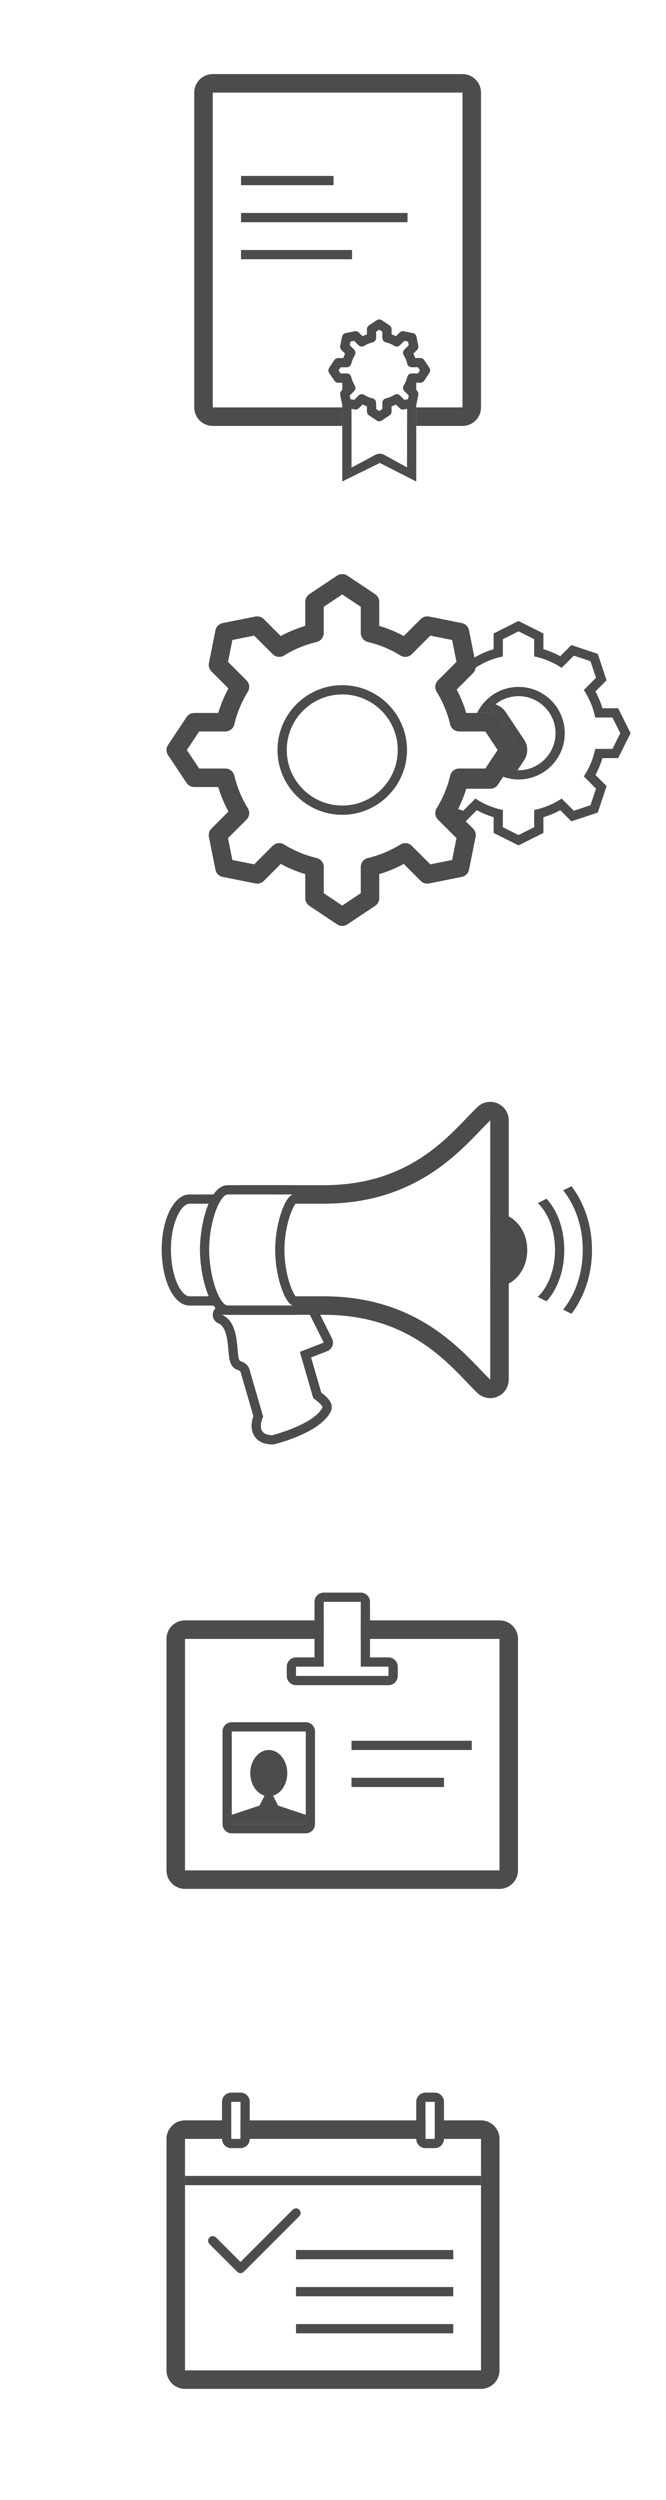 <?xml version="1.0" encoding="utf-8"?>
<!-- Generator: Adobe Illustrator 15.1.0, SVG Export Plug-In . SVG Version: 6.00 Build 0)  -->
<!DOCTYPE svg PUBLIC "-//W3C//DTD SVG 1.1 Tiny//EN" "http://www.w3.org/Graphics/SVG/1.1/DTD/svg11-tiny.dtd">
<svg version="1.1" baseProfile="tiny" xmlns="http://www.w3.org/2000/svg" xmlns:xlink="http://www.w3.org/1999/xlink" x="0px"
	 y="0px" width="72px" height="270px" viewBox="0 0 72 270" overflow="inherit" xml:space="preserve">
<g>
	<path fill="#4C4C4C" d="M33,141l2,4l-2.584,1l1.449,5c0,0,1,0.691,1,1c-0.93,1.857-5.416,3-5.416,3c-2,0-1-2-1-2L27,148
		c0,0-0.072-0.69-1-1c-0.605-0.202,0.168-4.071-2-5h8.416L33,141 M33,140c-0.355,0-0.684,0.188-0.864,0.496L31.842,141H24
		c-0.475,0-0.884,0.334-0.979,0.799c-0.096,0.465,0.149,0.933,0.586,1.12c0.865,0.371,0.992,1.838,1.084,2.91
		c0.085,0.988,0.16,1.842,0.993,2.12c0.252,0.084,0.317,0.192,0.331,0.224c0.006,0.036,0.014,0.071,0.024,0.106l1.352,4.665
		c-0.18,0.511-0.364,1.386,0.094,2.128c0.262,0.424,0.815,0.929,1.963,0.929c0.083,0,0.166-0.01,0.247-0.031
		c0.823-0.21,4.984-1.365,6.063-3.521c0.07-0.139,0.106-0.292,0.106-0.448c0-0.251,0-0.751-1.135-1.609l-1.098-3.789l1.729-0.669
		c0.263-0.102,0.47-0.309,0.572-0.572c0.101-0.263,0.088-0.556-0.038-0.808l-2-4c-0.164-0.328-0.495-0.54-0.862-0.552
		C33.021,140,33.011,140,33,140L33,140z"/>
	<path fill="#4C4C4C" d="M53.5,131c-0.172,0-0.335,0.03-0.5,0.056v2.066c0.157-0.074,0.324-0.122,0.5-0.122c0.828,0,1.5,0.895,1.5,2
		s-0.672,2-1.5,2c-0.176,0-0.343-0.048-0.5-0.122v2.066c0.165,0.026,0.328,0.056,0.5,0.056c1.962,0,3.5-1.757,3.5-4
		S55.462,131,53.5,131z"/>
	<path fill="#4C4C4C" d="M23.665,140H20.48c-0.853,0-2-2-2-5.095c0-2.905,1.147-4.905,2-4.905h3.18c0.312-0.617,0.652-1,0.955-1
		H20.48c-1.654,0-3,2.649-3,5.905c0,3.418,1.318,6.095,3,6.095h4.135C24.313,141,23.976,140.62,23.665,140z"/>
	<path fill="#4C4C4C" d="M53.782,119.159C53.53,119.052,53.264,119,53,119c-0.508,0-1.008,0.193-1.388,0.56
		c-0.336,0.324-0.704,0.706-1.111,1.13C47.707,123.601,43.484,128,35,128h-9.25c-1.031,0-1.871,0.784-1.979,1.787
		c0.28-0.493,0.576-0.787,0.844-0.787h7.135c-0.303,0-0.641,0.381-0.953,1H35c10.615,0,15.348-6.444,18-9v28
		c-2.652-2.555-7.385-9-18-9h-4.203c0.312,0.619,0.65,1,0.953,1h-7.135c-0.268,0-0.564-0.295-0.845-0.794
		c0.104,1.006,0.945,1.794,1.979,1.794H35c8.483,0,12.706,4.399,15.5,7.309c0.407,0.424,0.775,0.807,1.112,1.131
		c0.38,0.366,0.88,0.56,1.388,0.56c0.264,0,0.53-0.052,0.782-0.16C54.521,150.527,55,149.802,55,149v-28
		C55,120.198,54.521,119.473,53.782,119.159z"/>
	<path fill="#4C4C4C" d="M31.75,129h0.005 M31.75,129c-0.854,0-2,3-2,6s1.146,6,2,6h-7.135c-0.854,0-2-3-2-6.095
		c0-2.905,1.146-5.905,2-5.905H31.75 M31.755,128H31.75h-7.135c-2.094,0-3,4.572-3,6.905c0,1.533,0.268,3.186,0.734,4.535
		c0.587,1.699,1.35,2.56,2.266,2.56h7.135c0.552,0,1-0.448,1-1c0-0.473-0.328-0.869-0.77-0.973c-0.398-0.432-1.23-2.501-1.23-5.027
		s0.833-4.594,1.23-5.027c0.442-0.104,0.772-0.5,0.772-0.973C32.752,128.448,32.307,128,31.755,128L31.755,128z"/>
	<path fill="#4C4C4C" d="M60.883,128.559C62.188,130.193,63,132.474,63,135s-0.812,4.807-2.117,6.441l0.9,0.45
		C63.152,140.096,64,137.671,64,135s-0.848-5.096-2.217-6.891L60.883,128.559z"/>
	<path fill="#4C4C4C" d="M60,135c0,2.135-0.746,4.004-1.865,5.067l0.947,0.474C60.255,139.271,61,137.282,61,135
		s-0.745-4.271-1.918-5.541l-0.947,0.474C59.254,130.996,60,132.865,60,135z"/>
</g>
<g>
	<path fill="#4C4C4C" d="M33.057,187v10h-8v-10H33.057 M33.057,186h-8c-0.552,0-1,0.448-1,1v10c0,0.552,0.448,1,1,1h8
		c0.552,0,1-0.448,1-1v-10C34.057,186.448,33.609,186,33.057,186L33.057,186z"/>
	<ellipse fill="#4C4C4C" cx="29.057" cy="191.5" rx="2" ry="2.5"/>
	<polygon fill="#4C4C4C" points="29.059,193 28.059,195 25.057,196 25.057,197 33.057,197 33.057,196 30.059,195 	"/>
	<rect x="38" y="188" fill="#4C4C4C" width="13" height="1"/>
	<rect x="38" y="192" fill="#4C4C4C" width="10" height="1"/>
	<path fill="#4C4C4C" d="M54,175H39v2h15v25H20v-25h15v-2H20c-1.104,0-2,0.895-2,2v25c0,1.105,0.896,2,2,2h34c1.104,0,2-0.895,2-2
		v-25C56,175.895,55.104,175,54,175z"/>
	<path fill="#4C4C4C" d="M39,173v7h3v1H32v-1h3v-7H39 M39,172h-4c-0.552,0-1,0.448-1,1v6h-2c-0.552,0-1,0.448-1,1v1
		c0,0.552,0.448,1,1,1h10c0.552,0,1-0.448,1-1v-1c0-0.552-0.448-1-1-1h-2v-6C40,172.448,39.552,172,39,172L39,172z"/>
</g>
<g>
	<rect x="26.057" y="23" fill="#4C4C4C" width="18" height="1"/>
	<rect x="26.057" y="27" fill="#4C4C4C" width="12" height="1"/>
	<rect x="26.057" y="19" fill="#4C4C4C" width="10" height="1"/>
	<path fill="#4C4C4C" d="M50,8.001H23c-1.104,0-2,0.895-2,2V44c0,1.105,0.896,2,2,2h14v-2H23V10.001h27V44h-5v2h5
		c1.104,0,2-0.895,2-2V10.001C52,8.896,51.104,8.001,50,8.001z"/>
	<path fill="#4C4C4C" d="M44.071,41.893l0.659,0.661l-0.195,0.982l-0.52,0.058L44,50.479l-2.497-1.374
		C41.362,49.035,41.209,49,41.056,49c-0.153,0-0.307,0.035-0.447,0.106L38.004,50.5L38,43.417l-0.535,0.119l-0.197-0.982
		l0.661-0.661c-0.169-0.274-0.294-0.576-0.385-0.893H37v11l4.056-2L45,52V41h-0.543C44.365,41.316,44.24,41.618,44.071,41.893z"/>
	<path fill="#4C4C4C" d="M41,45.5c-0.097,0-0.193-0.028-0.277-0.084l-0.834-0.556c-0.139-0.093-0.223-0.249-0.223-0.416v-0.559
		c-0.161-0.055-0.318-0.12-0.471-0.195L38.8,44.085c-0.117,0.118-0.286,0.172-0.451,0.137l-0.981-0.196
		c-0.198-0.039-0.353-0.194-0.393-0.392l-0.197-0.982c-0.033-0.164,0.019-0.334,0.137-0.452l0.396-0.395
		c-0.075-0.153-0.141-0.311-0.195-0.471h-0.559c-0.167,0-0.323-0.084-0.416-0.223l-0.556-0.834c-0.112-0.168-0.112-0.387,0-0.555
		l0.556-0.833c0.093-0.139,0.249-0.223,0.416-0.223h0.559c0.055-0.16,0.12-0.318,0.195-0.472l-0.396-0.395
		c-0.118-0.118-0.17-0.288-0.137-0.452l0.197-0.982c0.04-0.197,0.194-0.353,0.393-0.392l0.981-0.196
		c0.16-0.036,0.333,0.019,0.451,0.137l0.396,0.395c0.152-0.075,0.31-0.141,0.471-0.195v-0.559c0-0.167,0.084-0.323,0.223-0.416
		l0.834-0.556c0.168-0.111,0.387-0.111,0.555,0l0.833,0.556c0.139,0.093,0.223,0.249,0.223,0.416v0.559
		c0.16,0.055,0.317,0.12,0.472,0.195l0.395-0.395c0.119-0.118,0.291-0.171,0.451-0.137l0.982,0.196
		c0.198,0.039,0.354,0.194,0.393,0.393l0.195,0.982c0.032,0.164-0.019,0.333-0.137,0.451l-0.394,0.395
		c0.074,0.153,0.14,0.311,0.195,0.472h0.559c0.167,0,0.323,0.084,0.416,0.223l0.556,0.834c0.112,0.168,0.112,0.387,0,0.555
		l-0.556,0.833c-0.093,0.139-0.249,0.223-0.416,0.223h-0.559c-0.056,0.161-0.121,0.318-0.195,0.471l0.394,0.395
		c0.118,0.118,0.169,0.287,0.137,0.451l-0.195,0.982c-0.039,0.198-0.194,0.354-0.393,0.393l-0.982,0.196
		c-0.165,0.033-0.333-0.019-0.451-0.137l-0.395-0.395c-0.154,0.075-0.312,0.141-0.472,0.195v0.559c0,0.167-0.084,0.323-0.223,0.416
		l-0.833,0.556C41.193,45.472,41.097,45.5,41,45.5z M40.666,44.177L41,44.399l0.333-0.223v-0.666c0-0.231,0.159-0.434,0.385-0.486
		c0.319-0.076,0.627-0.203,0.913-0.379c0.196-0.122,0.45-0.093,0.615,0.072l0.471,0.471l0.393-0.078l0.079-0.394l-0.471-0.471
		c-0.164-0.164-0.193-0.419-0.072-0.616c0.174-0.282,0.302-0.589,0.379-0.912c0.054-0.225,0.255-0.384,0.486-0.384h0.666
		l0.223-0.333l-0.223-0.334h-0.666c-0.231,0-0.433-0.159-0.486-0.384c-0.077-0.323-0.204-0.631-0.379-0.913
		c-0.121-0.197-0.092-0.452,0.072-0.616l0.471-0.471l-0.079-0.394l-0.393-0.078l-0.471,0.471c-0.165,0.163-0.419,0.193-0.615,0.072
		c-0.286-0.176-0.594-0.303-0.913-0.379c-0.226-0.053-0.385-0.255-0.385-0.486v-0.666L41,35.601l-0.334,0.223v0.666
		c0,0.231-0.159,0.434-0.385,0.486c-0.321,0.076-0.627,0.203-0.911,0.379c-0.195,0.121-0.451,0.094-0.616-0.072l-0.472-0.471
		L37.89,36.89l-0.079,0.394l0.472,0.471c0.164,0.163,0.193,0.419,0.072,0.616c-0.176,0.284-0.303,0.592-0.379,0.912
		c-0.053,0.226-0.255,0.385-0.486,0.385h-0.666L36.601,40l0.223,0.334h0.666c0.231,0,0.434,0.159,0.486,0.385
		c0.076,0.32,0.203,0.627,0.379,0.911c0.121,0.197,0.092,0.453-0.072,0.616l-0.472,0.471l0.079,0.394l0.393,0.078l0.472-0.471
		c0.165-0.165,0.421-0.192,0.616-0.072c0.284,0.176,0.59,0.303,0.911,0.379c0.226,0.053,0.385,0.255,0.385,0.486V44.177z"/>
</g>
<g>
	<path fill="#4C4C4C" d="M37,100c-0.193,0-0.387-0.056-0.555-0.168l-3-2C33.167,97.646,33,97.334,33,97v-2.595
		c-0.919-0.274-1.806-0.642-2.65-1.1l-1.835,1.836c-0.237,0.236-0.577,0.337-0.903,0.273l-3.537-0.707
		c-0.396-0.079-0.705-0.389-0.784-0.784l-0.707-3.536c-0.065-0.328,0.037-0.667,0.274-0.903l1.836-1.836
		c-0.458-0.844-0.825-1.73-1.1-2.648H21c-0.334,0-0.646-0.167-0.832-0.445l-2-3c-0.224-0.336-0.224-0.773,0-1.109l2-3
		C20.353,77.167,20.666,77,21,77h2.594c0.274-0.919,0.642-1.806,1.1-2.649l-1.836-1.836c-0.236-0.236-0.339-0.575-0.274-0.903
		l0.708-3.537c0.079-0.396,0.389-0.705,0.784-0.784l3.536-0.706c0.327-0.063,0.666,0.037,0.903,0.273l1.835,1.836
		c0.847-0.459,1.733-0.826,2.65-1.1V65c0-0.334,0.167-0.646,0.445-0.832l3-2c0.336-0.225,0.773-0.225,1.109,0l3,2
		C40.833,64.354,41,64.666,41,65v2.594c0.916,0.273,1.803,0.641,2.649,1.1l1.835-1.836c0.236-0.236,0.574-0.337,0.903-0.273
		l3.536,0.707c0.396,0.079,0.705,0.389,0.784,0.784l0.707,3.536c0.065,0.328-0.037,0.667-0.273,0.903l-1.835,1.836
		c0.458,0.847,0.826,1.733,1.1,2.649H53c0.334,0,0.646,0.167,0.832,0.445l2,3c0.224,0.336,0.224,0.774,0,1.109l-2,3
		C53.646,84.833,53.334,85,53,85h-2.594c-0.274,0.917-0.642,1.803-1.1,2.649l1.835,1.835c0.236,0.236,0.339,0.575,0.273,0.903
		l-0.707,3.536c-0.079,0.396-0.389,0.705-0.784,0.784l-3.536,0.707c-0.328,0.064-0.666-0.036-0.903-0.273l-1.835-1.836
		c-0.844,0.458-1.73,0.825-2.649,1.1V97c0,0.334-0.167,0.646-0.445,0.832l-3,2C37.387,99.944,37.193,100,37,100z M35,96.465l2,1.333
		l2-1.333v-2.827c0-0.464,0.318-0.866,0.769-0.973c1.244-0.295,2.428-0.786,3.519-1.46c0.394-0.242,0.905-0.186,1.233,0.144l2,2
		l2.357-0.471l0.471-2.357l-1.999-2c-0.328-0.327-0.388-0.837-0.145-1.231c0.676-1.096,1.167-2.28,1.461-3.52
		c0.106-0.451,0.509-0.77,0.973-0.77h2.826l1.333-2l-1.333-2h-2.826c-0.464,0-0.866-0.318-0.973-0.77
		c-0.294-1.238-0.785-2.423-1.461-3.521c-0.243-0.395-0.183-0.904,0.145-1.231l1.999-2l-0.471-2.357L46.52,68.65l-2,2
		c-0.328,0.329-0.84,0.387-1.233,0.144c-1.096-0.676-2.279-1.167-3.517-1.459C39.319,69.228,39,68.825,39,68.361v-2.826l-2-1.333
		l-2,1.333v2.826c0,0.464-0.319,0.866-0.771,0.974c-1.238,0.292-2.422,0.783-3.517,1.459c-0.395,0.243-0.906,0.186-1.233-0.144
		l-2-2.001l-2.357,0.471l-0.472,2.359l2,2c0.328,0.328,0.388,0.838,0.144,1.232c-0.674,1.091-1.165,2.274-1.46,3.519
		C25.227,78.682,24.825,79,24.361,79h-2.826l-1.333,2l1.333,2h2.826c0.464,0,0.866,0.318,0.973,0.77
		c0.295,1.243,0.786,2.427,1.46,3.518c0.244,0.395,0.185,0.904-0.144,1.232l-2,2.001l0.471,2.357l2.358,0.471l2-2
		c0.328-0.329,0.842-0.386,1.233-0.144c1.091,0.674,2.274,1.165,3.519,1.46c0.451,0.106,0.77,0.509,0.77,0.973V96.465z"/>
	<path fill="#4C4C4C" d="M56.056,75.186c2.206,0,4,1.794,4,4c0,2.206-1.794,4-4,4c-0.036,0-0.072-0.001-0.109-0.002l0.717-1.075
		c0.448-0.674,0.448-1.544,0-2.218l-2-3c-0.267-0.4-0.662-0.684-1.111-0.813C54.247,75.508,55.123,75.186,56.056,75.186
		 M56.056,74.186c-1.973,0-3.664,1.154-4.477,2.814H53c0.334,0,0.646,0.167,0.832,0.445l2,3c0.224,0.336,0.224,0.774,0,1.109
		L54.3,83.852c0.548,0.207,1.136,0.334,1.756,0.334c2.76,0,5-2.239,5-5C61.056,76.424,58.816,74.186,56.056,74.186L56.056,74.186z"
		/>
	<path fill="#4C4C4C" d="M56.056,68.186l1.692,0.846v1.862c1.08,0.219,2.083,0.646,2.972,1.234l1.318-1.319l1.796,0.599l0.597,1.794
		l-1.318,1.319c0.588,0.888,1.016,1.892,1.234,2.972h1.863l0.846,1.693l-0.846,1.692h-1.863c-0.219,1.081-0.646,2.084-1.234,2.972
		l1.32,1.319l-0.599,1.795l-1.796,0.598l-1.318-1.319c-0.888,0.588-1.892,1.015-2.972,1.234v1.862l-1.692,0.846l-1.692-0.846v-1.862
		c-1.081-0.219-2.084-0.647-2.972-1.235l-1.319,1.319l-0.549-0.183c0.351-0.709,0.656-1.437,0.882-2.193H53
		c0.334,0,0.646-0.167,0.832-0.445l2-3c0.224-0.336,0.224-0.773,0-1.109l-2-3c-0.186-0.278-0.498-0.445-0.832-0.445h-2.594
		c-0.273-0.916-0.642-1.803-1.1-2.649l1.835-1.836c0.161-0.16,0.254-0.369,0.28-0.589c0.88-0.578,1.874-1,2.942-1.217v-1.862
		L56.056,68.186 M56.056,67.067l-0.447,0.224l-1.692,0.846l-0.553,0.276v0.618v1.082c-0.877,0.26-1.712,0.65-2.491,1.161
		l-0.389,0.255l-0.055,0.461l-1.83,1.837l-0.527,0.527l0.355,0.656c0.424,0.785,0.768,1.612,1.021,2.46l0.213,0.714h0.745H53l2,3
		l-2,3h-2.594h-0.745l-0.213,0.714c-0.193,0.646-0.461,1.312-0.82,2.036l-0.51,1.03l1.09,0.363l0.549,0.183l0.586,0.195l0.437-0.437
		l0.767-0.767c0.58,0.316,1.188,0.569,1.817,0.756v1.082v0.618l0.553,0.276l1.692,0.846l0.447,0.224l0.447-0.224l1.692-0.846
		l0.553-0.276v-0.618v-1.082c0.629-0.187,1.237-0.439,1.817-0.755l0.766,0.767l0.437,0.437l0.586-0.195l1.796-0.598l0.475-0.158
		l0.158-0.474l0.599-1.795l0.195-0.587l-0.437-0.437l-0.768-0.767c0.316-0.58,0.569-1.188,0.755-1.817h1.083h0.618l0.276-0.553
		l0.846-1.692l0.223-0.447l-0.223-0.447l-0.846-1.693l-0.276-0.553h-0.618h-1.083c-0.186-0.63-0.439-1.237-0.756-1.817l0.767-0.767
		l0.436-0.437l-0.195-0.586l-0.597-1.794l-0.158-0.475l-0.475-0.158l-1.796-0.599l-0.587-0.196l-0.437,0.437l-0.766,0.767
		c-0.581-0.316-1.188-0.568-1.816-0.755v-1.082v-0.618l-0.553-0.276l-1.692-0.846L56.056,67.067L56.056,67.067z"/>
	<path fill="#4C4C4C" d="M37,74.999c3.312,0,6,2.687,6,6c0,3.313-2.688,6-6,6c-3.312,0-6-2.687-6-6
		C31,77.686,33.688,74.999,37,74.999 M37,73.999c-3.86,0-7,3.14-7,7c0,3.86,3.14,7,7,7c3.86,0,7-3.14,7-7
		C44,77.14,40.86,73.999,37,73.999L37,73.999z"/>
</g>
<g>
	<rect x="20" y="235" fill="#4C4C4C" width="32" height="1"/>
	<rect x="32" y="243" fill="#4C4C4C" width="17" height="1"/>
	<rect x="32" y="247" fill="#4C4C4C" width="17" height="1"/>
	<rect x="32" y="251" fill="#4C4C4C" width="17" height="1"/>
	<path fill="#4C4C4C" d="M26,227v4h-1v-4H26 M26,226h-1c-0.552,0-1,0.448-1,1v4c0,0.552,0.448,1,1,1h1c0.552,0,1-0.448,1-1v-4
		C27,226.448,26.552,226,26,226L26,226z"/>
	<g>
		<path fill="#4C4C4C" d="M52,229h-5v2h5v25H20v-25h5v-2h-5c-1.104,0-2,0.895-2,2v25c0,1.105,0.896,2,2,2h32c1.104,0,2-0.895,2-2
			v-25C54,229.895,53.104,229,52,229z"/>
		<rect x="26" y="229" fill="#4C4C4C" width="20" height="2"/>
	</g>
	<path fill="#4C4C4C" d="M47,227v4h-1v-4H47 M47,226h-1c-0.552,0-1,0.448-1,1v4c0,0.552,0.448,1,1,1h1c0.552,0,1-0.448,1-1v-4
		C48,226.448,47.552,226,47,226L47,226z"/>
	<path fill="#4C4C4C" d="M26,245.5c-0.128,0-0.256-0.049-0.354-0.146l-3-3c-0.195-0.195-0.195-0.512,0-0.707
		c0.195-0.195,0.512-0.195,0.707,0L26,244.293l5.646-5.646c0.195-0.195,0.512-0.195,0.707,0s0.195,0.512,0,0.707l-6,6
		C26.256,245.451,26.128,245.5,26,245.5z"/>
</g>
</svg>
